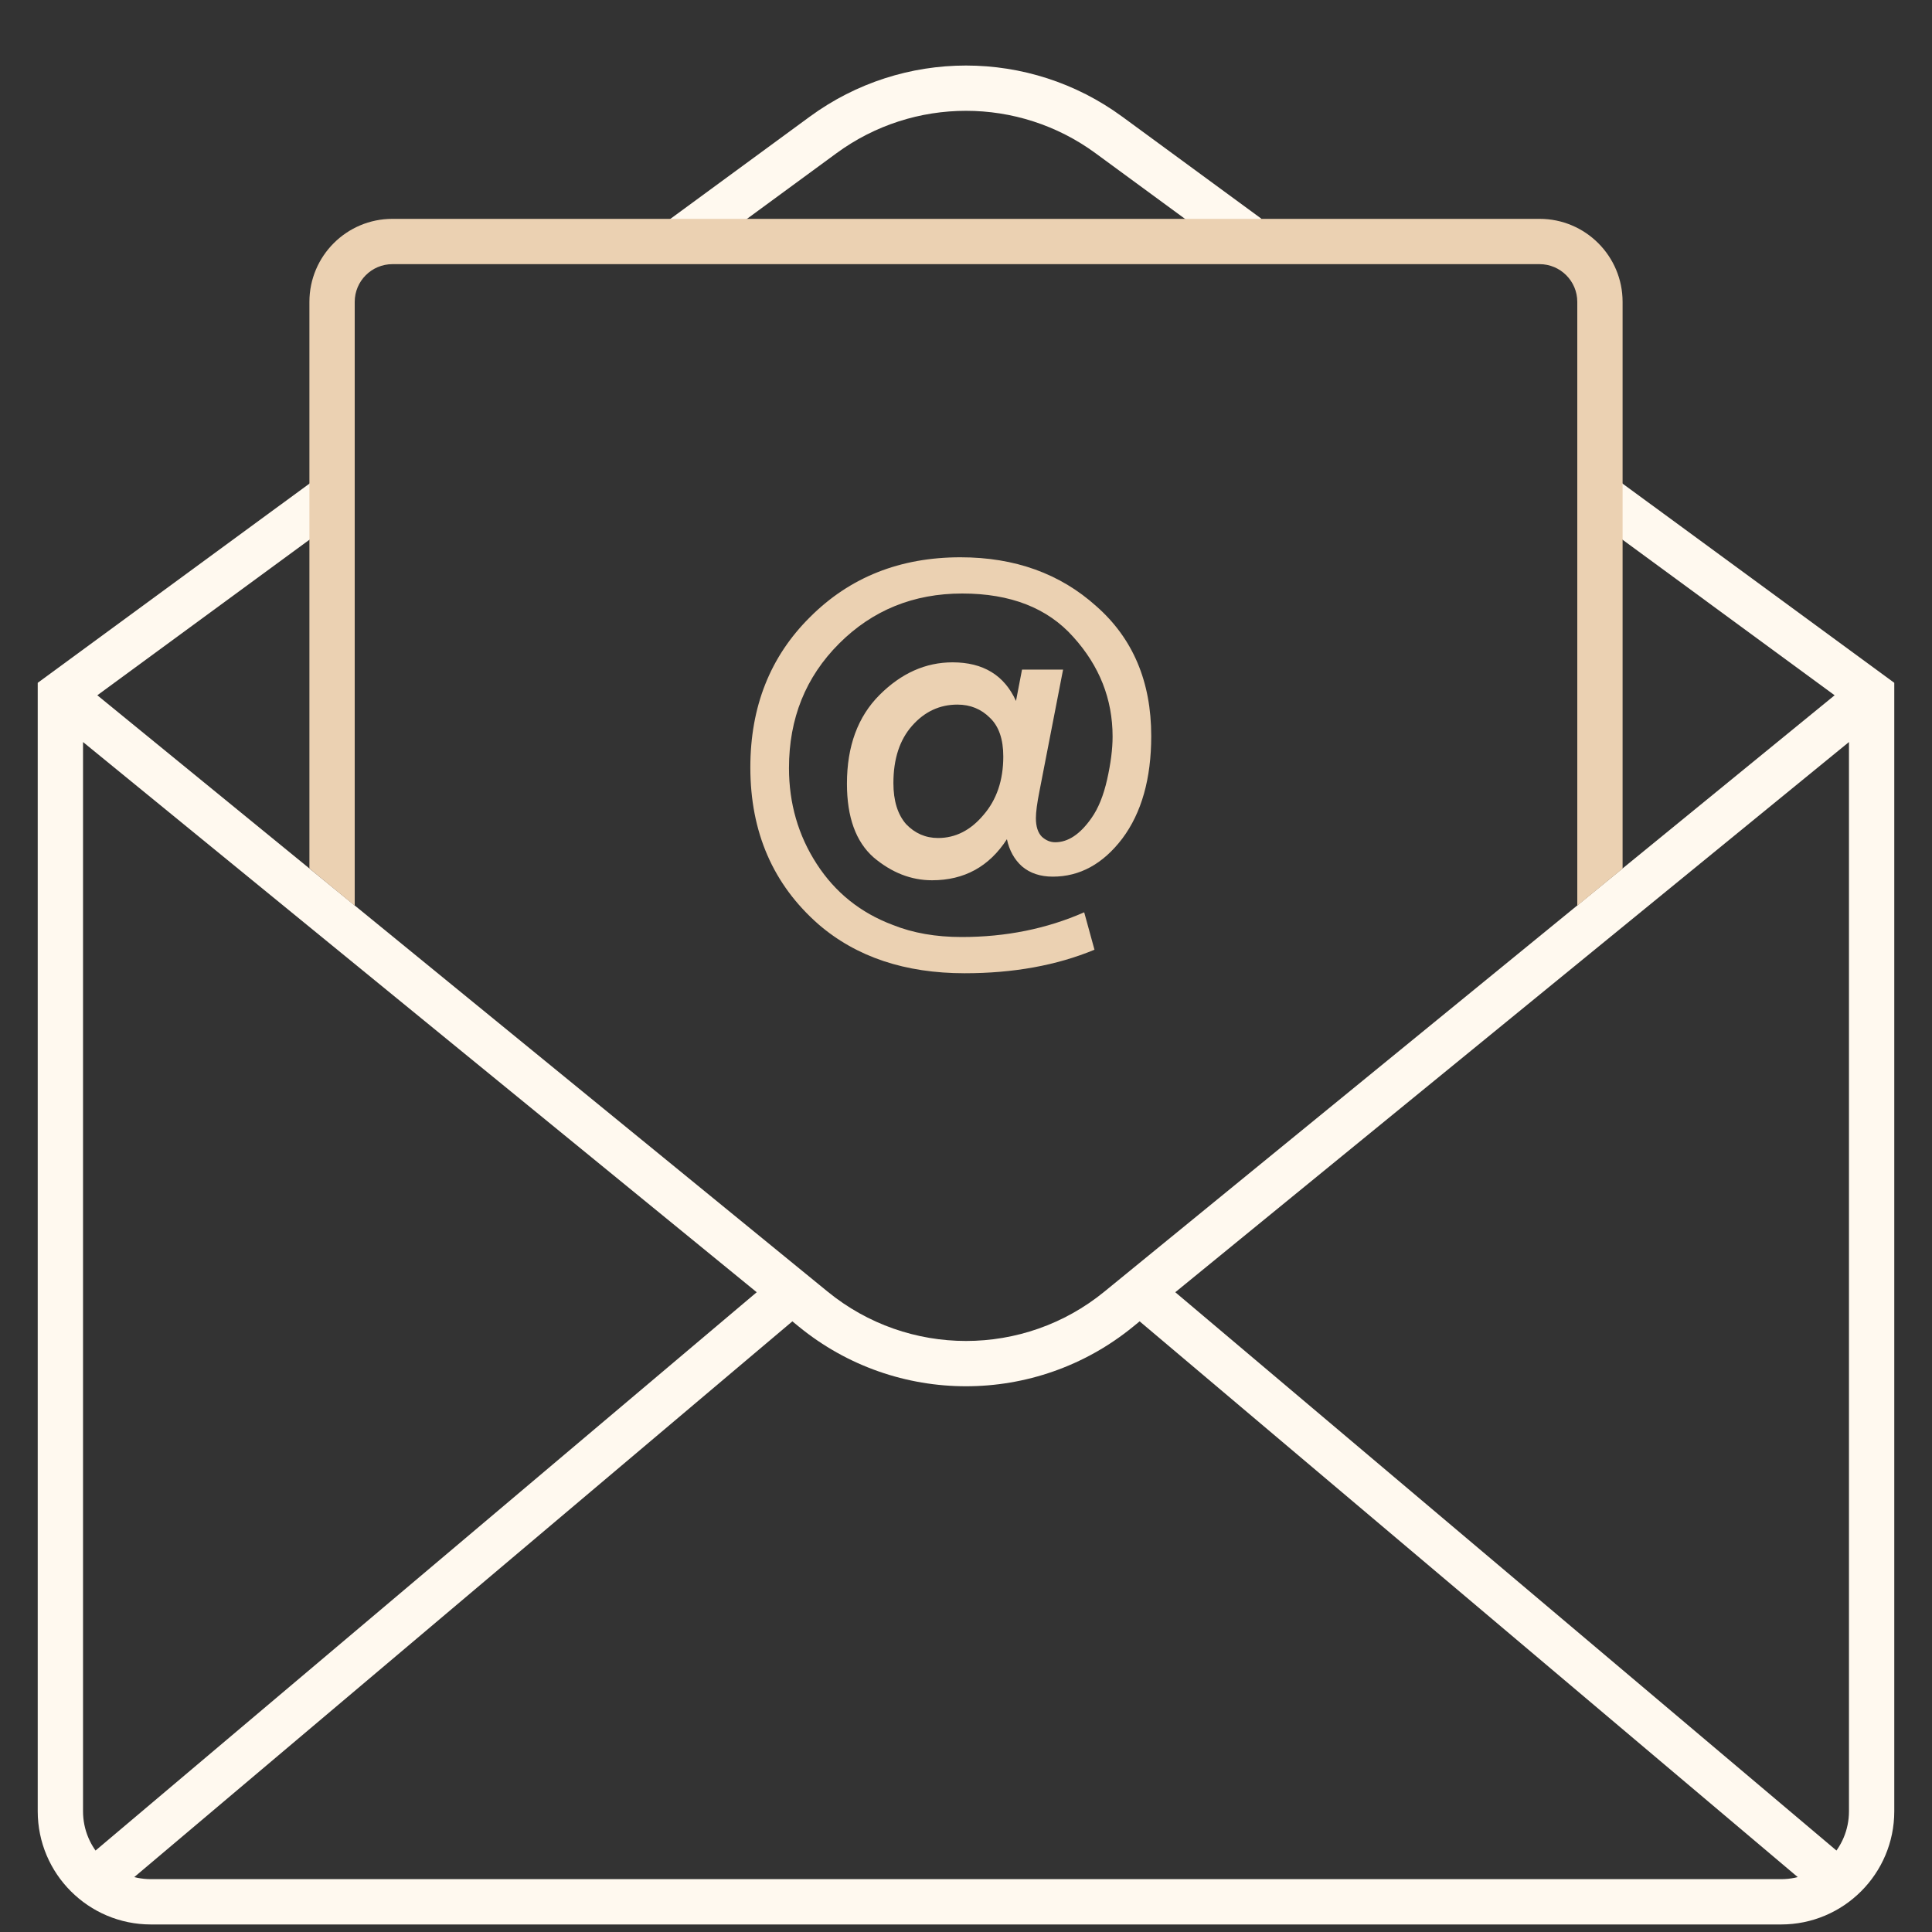 <svg width="40" height="40" viewBox="0 0 40 40" fill="none" xmlns="http://www.w3.org/2000/svg">
<rect x="0" y="0" width="40" height="40" fill="#333333" stroke="none"/>
<path d="M21.035 14.513L21.16 13.863H22.01L21.522 16.375C21.472 16.625 21.447 16.813 21.447 16.938C21.447 17.113 21.489 17.242 21.572 17.325C21.655 17.4 21.747 17.438 21.847 17.438C22.114 17.438 22.364 17.271 22.597 16.938C22.739 16.738 22.847 16.471 22.922 16.138C22.997 15.804 23.035 15.508 23.035 15.25C23.035 14.475 22.764 13.788 22.222 13.188C21.689 12.588 20.922 12.288 19.922 12.288C18.914 12.288 18.064 12.633 17.372 13.325C16.68 14.017 16.335 14.875 16.335 15.9C16.335 16.633 16.526 17.296 16.91 17.888C17.293 18.479 17.818 18.9 18.485 19.15C18.901 19.317 19.376 19.4 19.91 19.4C20.826 19.4 21.672 19.229 22.447 18.888L22.66 19.663C21.876 19.988 20.98 20.15 19.972 20.15C18.739 20.15 17.73 19.813 16.947 19.138C16.006 18.313 15.535 17.229 15.535 15.888C15.535 14.629 15.947 13.592 16.772 12.775C17.597 11.95 18.635 11.538 19.885 11.538C21.01 11.538 21.947 11.875 22.697 12.55C23.456 13.217 23.835 14.113 23.835 15.238C23.835 16.121 23.635 16.829 23.235 17.363C22.835 17.888 22.355 18.15 21.797 18.15C21.539 18.15 21.326 18.079 21.16 17.938C21.001 17.796 20.897 17.608 20.847 17.375C20.48 17.942 19.964 18.225 19.297 18.225C18.864 18.225 18.46 18.067 18.085 17.75C17.718 17.425 17.535 16.917 17.535 16.225C17.535 15.45 17.76 14.838 18.21 14.388C18.66 13.938 19.164 13.713 19.722 13.713C20.355 13.713 20.793 13.979 21.035 14.513ZM19.422 17.35C19.78 17.35 20.093 17.192 20.36 16.875C20.635 16.558 20.772 16.154 20.772 15.663C20.772 15.304 20.68 15.038 20.497 14.863C20.314 14.679 20.089 14.588 19.822 14.588C19.456 14.588 19.143 14.733 18.885 15.025C18.626 15.317 18.497 15.713 18.497 16.213C18.497 16.579 18.585 16.863 18.76 17.063C18.943 17.254 19.164 17.35 19.422 17.35Z" fill="#EBD1B2"/>
<path fill-rule="evenodd" clip-rule="evenodd" d="M1.885 38.392L15.948 26.517L16.552 27.233L2.49 39.108L1.885 38.392Z" fill="#FFF9EF"/>
<path fill-rule="evenodd" clip-rule="evenodd" d="M16.766 2.415C18.691 1.004 21.309 1.004 23.234 2.415L26.113 4.526L25.558 5.282L22.68 3.171C21.085 2.002 18.915 2.002 17.32 3.171L14.34 5.357L13.785 4.601L16.766 2.415ZM6.598 9.872L7.152 10.628L2.015 14.395L17.134 26.741C18.802 28.104 21.198 28.104 22.866 26.741L37.984 14.395L32.848 10.628L33.402 9.872L39.219 14.137V37.5C39.219 38.794 38.169 39.844 36.875 39.844H3.125C1.831 39.844 0.781 38.794 0.781 37.5V14.137L6.598 9.872ZM38.281 15.363L23.459 27.468C21.446 29.112 18.554 29.112 16.541 27.468L1.719 15.363V37.5C1.719 38.276 2.348 38.906 3.125 38.906H36.875C37.652 38.906 38.281 38.276 38.281 37.5V15.363Z" fill="#FFF9EF"/>
<path fill-rule="evenodd" clip-rule="evenodd" d="M38.115 38.392L24.052 26.517L23.448 27.233L37.51 39.108L38.115 38.392Z" fill="#FFF9EF"/>
<path fill-rule="evenodd" clip-rule="evenodd" d="M8.125 5.469C7.694 5.469 7.344 5.819 7.344 6.25V18.75L6.406 17.981V6.25C6.406 5.301 7.176 4.531 8.125 4.531H31.875C32.824 4.531 33.594 5.301 33.594 6.25V17.983L32.656 18.75V6.25C32.656 5.819 32.306 5.469 31.875 5.469H8.125Z" fill="#EBD1B2"/>
</svg>
